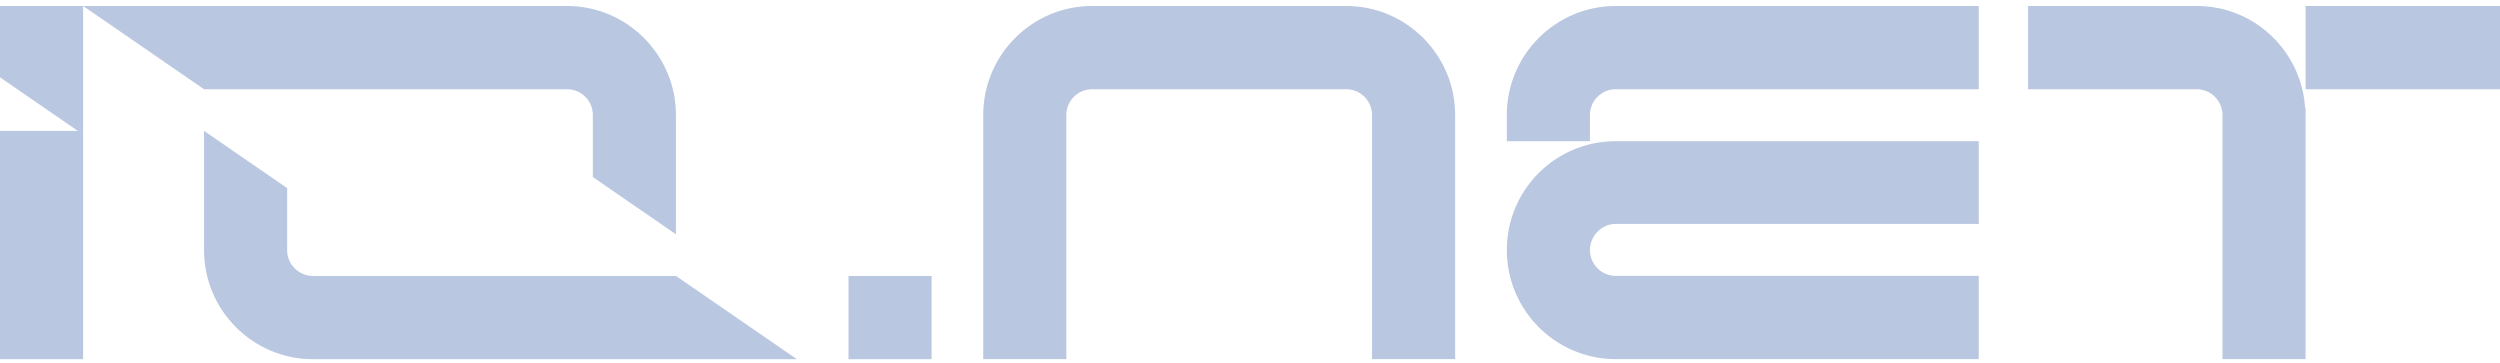<svg width="124" height="18" viewBox="0 0 124 18" fill="none" xmlns="http://www.w3.org/2000/svg">
<g clip-path="url(#clip0_1157_400)">
<path d="M42.086 13.688H46.208V17.816H42.086V13.688Z" fill="#BAC7E1"/>
<path d="M66.78 0.297C69.753 0.297 72.175 2.725 72.175 5.701V17.812H68.053V5.701C68.053 5.002 67.478 4.426 66.78 4.426H54.163C53.465 4.426 52.89 5.002 52.89 5.701V17.812H48.768V5.701C48.768 2.723 51.19 0.297 54.163 0.297H66.78Z" fill="#BAC7E1"/>
<path d="M98.146 0.297V4.426H80.134C79.436 4.426 78.86 5.002 78.86 5.701V7.003H74.738V5.701C74.738 2.723 77.161 0.297 80.134 0.297H98.146ZM80.134 7.003H98.146V11.106H80.134C79.436 11.106 78.86 11.706 78.86 12.407C78.86 13.108 79.436 13.683 80.134 13.683H98.146V17.812H80.134C77.161 17.812 74.738 15.384 74.738 12.407C74.738 9.407 77.161 7.003 80.134 7.003Z" fill="#BAC7E1"/>
<path d="M114.357 5.353V17.813H110.235V5.701C110.235 5.002 109.659 4.426 108.961 4.426H100.592V0.297H108.961C111.808 0.297 114.156 2.524 114.333 5.352H114.357V5.353ZM114.357 4.426V0.297H124V4.426H114.357Z" fill="#BAC7E1"/>
<path d="M28.132 0.297H4.123L10.12 4.426H28.132C28.832 4.426 29.405 5 29.405 5.701V8.782L33.527 11.621V5.701C33.527 2.73 31.1 0.297 28.132 0.297Z" fill="#BAC7E1"/>
<path d="M15.517 17.816H39.526L33.529 13.688H15.517C14.818 13.688 14.243 13.111 14.243 12.412V9.331L10.121 6.492V12.41C10.12 15.388 12.543 17.816 15.517 17.816Z" fill="#BAC7E1"/>
<path d="M4.122 6.492H0V17.815H4.122V6.492Z" fill="#BAC7E1"/>
<path d="M0 0.297V3.835L3.976 6.573L4.122 6.489V0.297H0Z" fill="#BAC7E1"/>
</g>
<defs>
<clipPath id="clip0_1157_400">
<rect width="124" height="17.651" fill="white" transform="translate(0 0.227)"/>
</clipPath>
</defs>
</svg>
